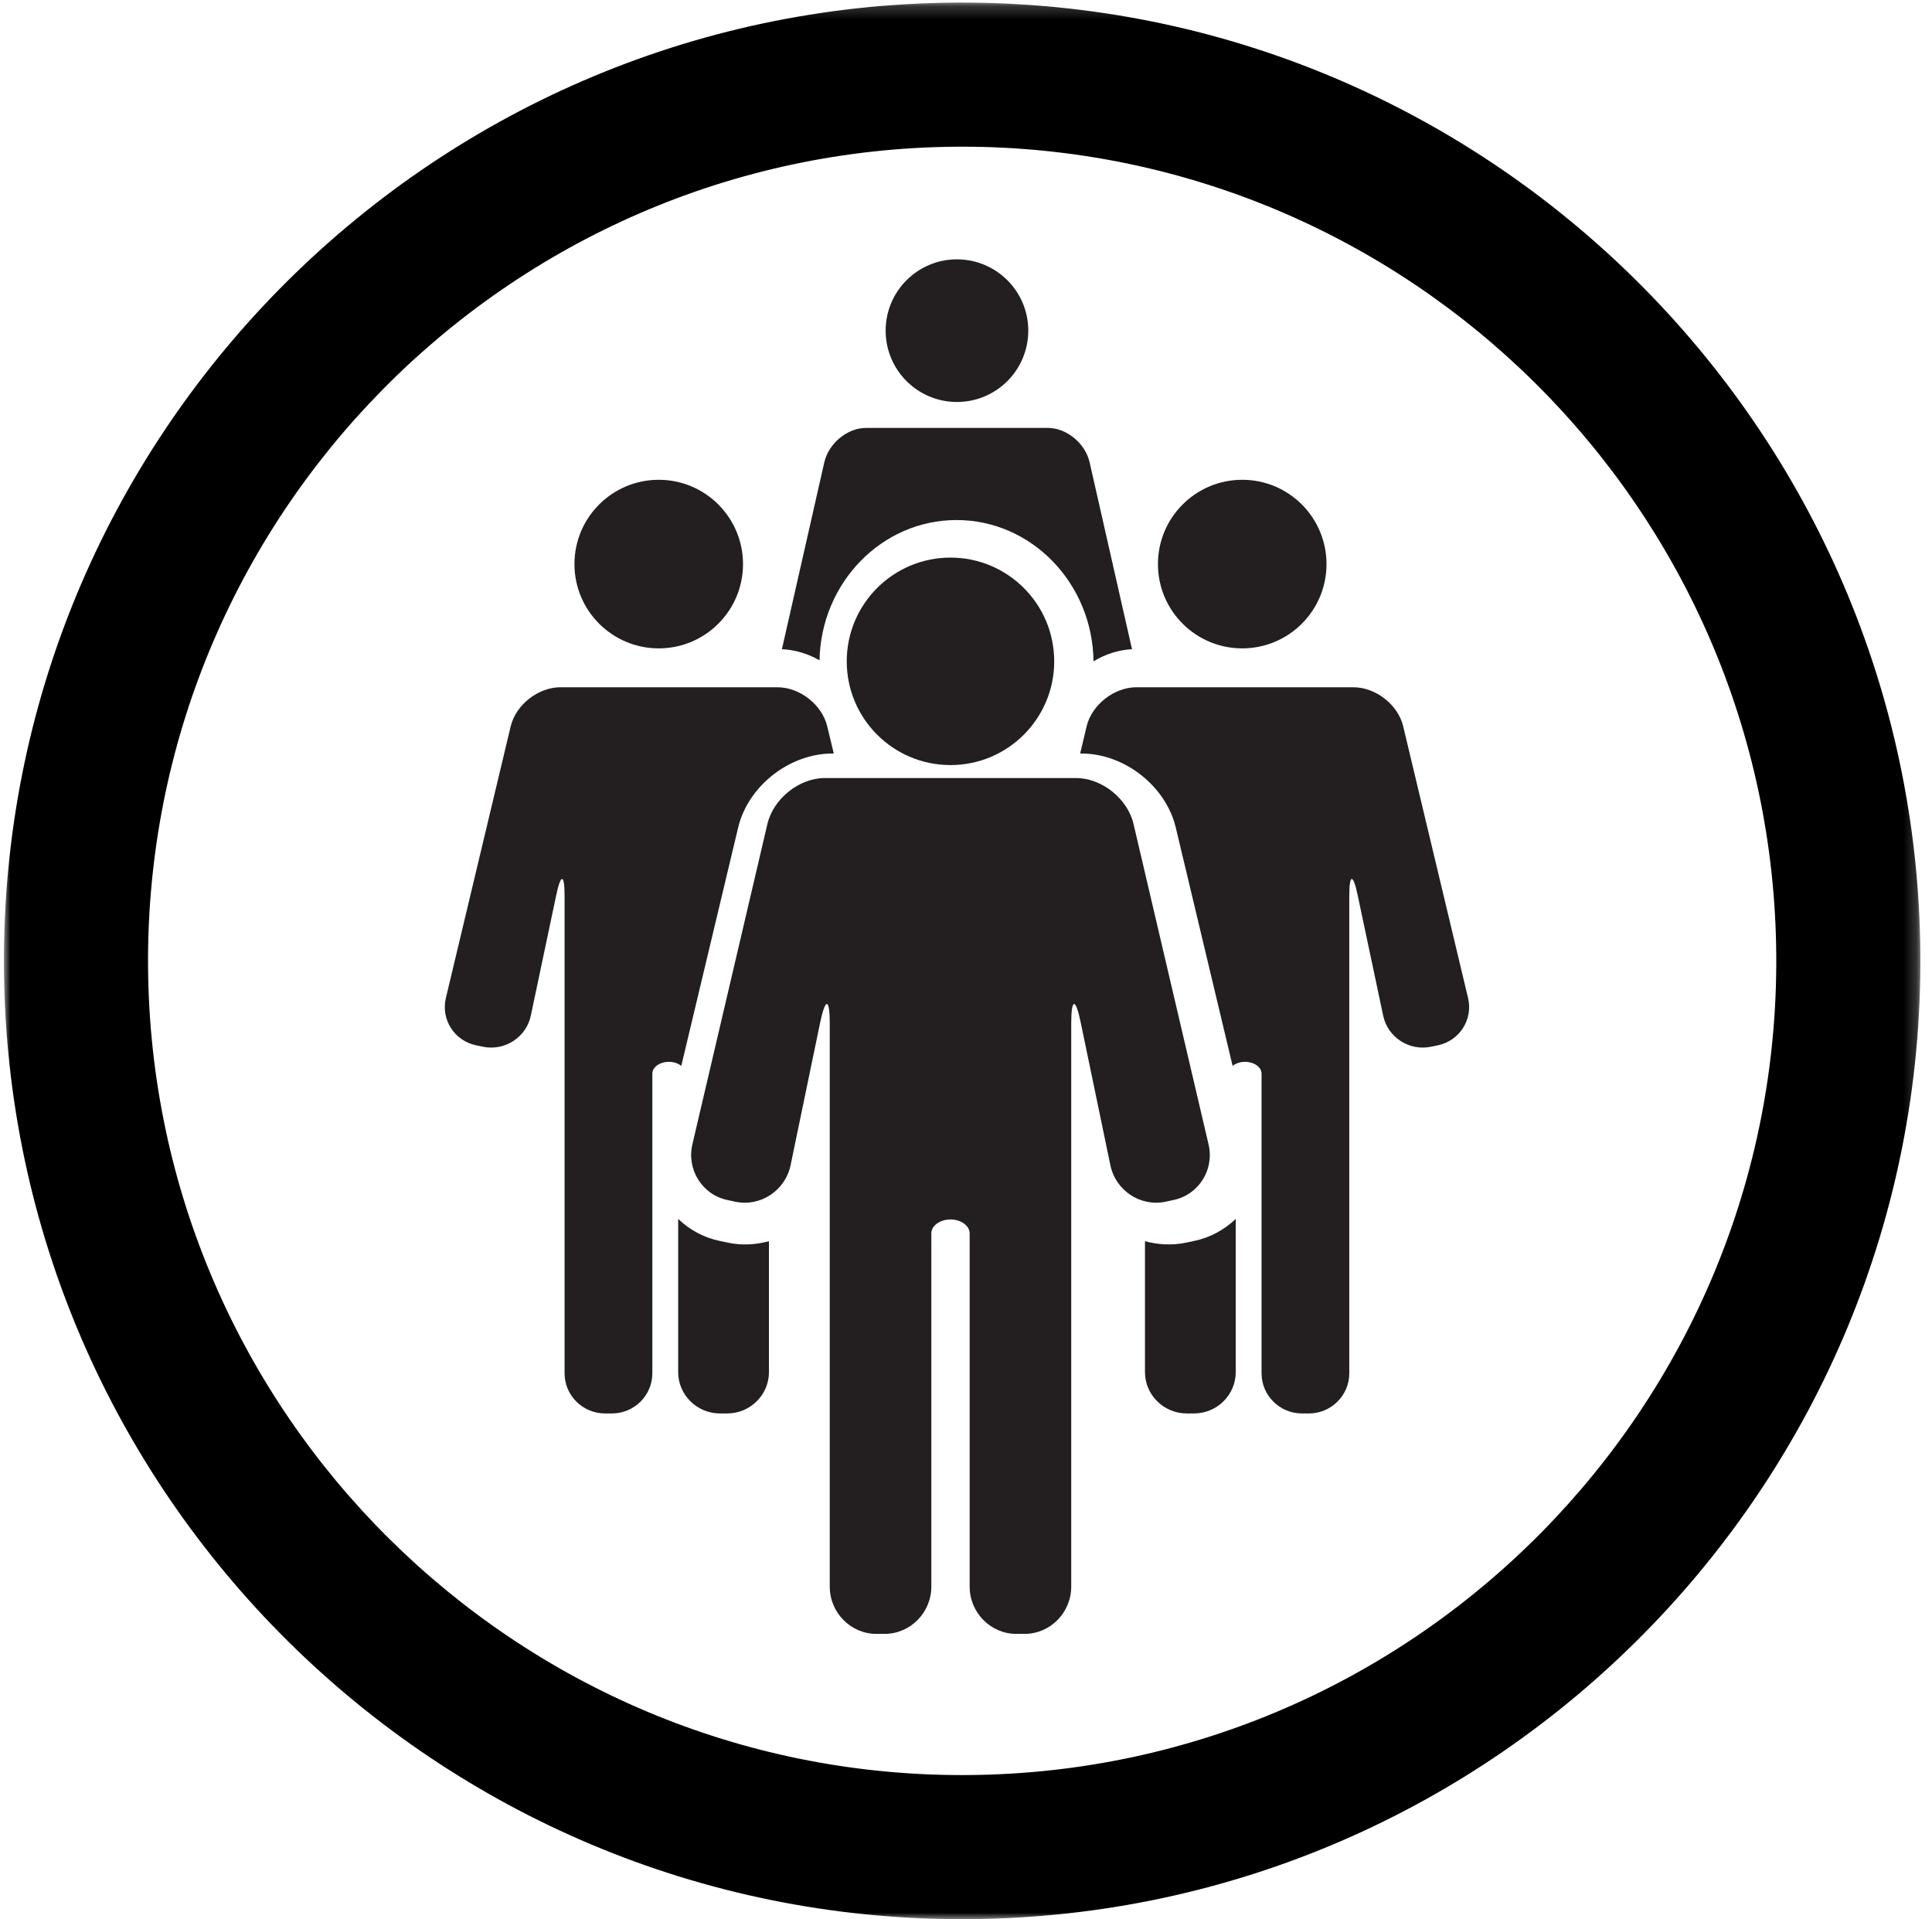 <?xml version="1.0" encoding="UTF-8"?>
<svg width="149px" height="148px" viewBox="0 0 149 148" version="1.1" xmlns="http://www.w3.org/2000/svg" xmlns:xlink="http://www.w3.org/1999/xlink">
    <title>Group 24</title>
    <defs>
        <polygon id="path-1" points="0 0.2 147.801 0.2 147.801 148 0 148"></polygon>
    </defs>
    <g id="Page-1" stroke="none" stroke-width="1" fill="none" fill-rule="evenodd">
        <g id="Subcommittees" transform="translate(-117, -1745)">
            <g id="Group-24" transform="translate(117, 1745)">
                <g id="Group-3" transform="translate(0.303, 0)">
                    <mask id="mask-2" fill="white">
                        <use xlink:href="#path-1"></use>
                    </mask>
                    <g id="Clip-2"></g>
                    <path d="M73.907,11.312 C73.753,11.312 73.603,11.312 73.448,11.314 C38.828,11.563 10.866,39.932 11.115,74.552 C11.363,109.018 39.483,136.888 73.894,136.888 C74.047,136.888 74.198,136.888 74.353,136.886 C108.973,136.636 136.936,108.268 136.686,73.647 C136.438,39.182 108.317,11.312 73.907,11.312 M73.893,148 C33.389,148 0.294,115.201 0.002,74.632 C-0.291,33.885 32.621,0.495 73.368,0.201 C73.547,0.2 73.73,0.2 73.909,0.2 C114.412,0.2 147.506,32.999 147.799,73.568 C148.092,114.315 115.18,147.705 74.433,147.998 C74.254,148 74.071,148 73.893,148" id="Fill-1" fill="#000000" mask="url(#mask-2)"></path>
                </g>
                <path d="M79.303,25.499 C79.303,28.536 76.84,31 73.8,31 C70.766,31 68.303,28.536 68.303,25.499 C68.303,22.461 70.766,20 73.8,20 C76.84,20 79.303,22.461 79.303,25.499" id="Fill-4" fill="#231F20"></path>
                <path d="M102.303,43.502 C102.303,47.09 99.398,50 95.803,50 C92.214,50 89.303,47.09 89.303,43.502 C89.303,39.911 92.214,37 95.803,37 C99.398,37 102.303,39.911 102.303,43.502" id="Fill-6" fill="#231F20"></path>
                <path d="M57.303,43.502 C57.303,47.09 54.393,50 50.805,50 C47.213,50 44.303,47.09 44.303,43.502 C44.303,39.911 47.213,37 50.805,37 C54.393,37 57.303,39.911 57.303,43.502" id="Fill-8" fill="#231F20"></path>
                <path d="M56.182,95.839 L55.527,95.701 C54.288,95.448 53.188,94.847 52.303,94 L52.303,105.818 C52.303,107.566 53.751,109 55.523,109 L56.087,109 C57.855,109 59.303,107.566 59.303,105.818 L59.303,95.719 C58.298,95.986 57.23,96.057 56.182,95.839" id="Fill-10" fill="#231F20"></path>
                <path d="M52.542,82.198 L56.927,63.822 C57.686,60.618 60.884,58.108 64.202,58.108 L64.303,58.108 L63.796,56.005 C63.401,54.351 61.682,53 59.969,53 L43.215,53 C41.505,53 39.787,54.351 39.387,56.005 L34.386,76.967 C33.993,78.62 35.041,80.258 36.712,80.609 L37.248,80.72 C38.923,81.07 40.581,79.996 40.936,78.333 L42.902,69.011 C43.253,67.35 43.541,67.38 43.541,69.077 L43.541,105.908 C43.541,107.607 44.94,109 46.657,109 L47.198,109 C48.91,109 50.31,107.607 50.31,105.908 L50.31,82.794 C50.31,82.293 50.889,81.884 51.592,81.884 C51.972,81.884 52.307,82.009 52.542,82.198" id="Fill-12" fill="#231F20"></path>
                <path d="M113.222,76.968 L108.216,56.004 C107.821,54.351 106.098,53 104.389,53 L87.634,53 C85.925,53 84.202,54.351 83.806,56.004 L83.303,58.108 L83.401,58.108 C86.719,58.108 89.917,60.618 90.68,63.825 L95.062,82.197 C95.299,82.009 95.635,81.884 96.015,81.884 C96.714,81.884 97.294,82.294 97.294,82.794 L97.294,105.908 C97.294,107.607 98.693,109 100.406,109 L100.951,109 C102.66,109 104.06,107.607 104.06,105.908 L104.06,69.077 C104.06,67.38 104.351,67.352 104.702,69.013 L106.675,78.332 C107.029,79.996 108.682,81.07 110.36,80.72 L110.895,80.61 C112.566,80.258 113.611,78.62 113.222,76.968" id="Fill-14" fill="#231F20"></path>
                <path d="M92.07,95.703 L91.432,95.837 C90.368,96.056 89.301,95.983 88.303,95.719 L88.303,105.818 C88.303,107.566 89.753,109 91.52,109 L92.086,109 C93.857,109 95.303,107.566 95.303,105.818 L95.303,94 C94.413,94.847 93.314,95.447 92.07,95.703" id="Fill-16" fill="#231F20"></path>
                <path d="M87.421,63.543 C86.967,61.593 84.969,60 82.993,60 L63.611,60 C61.635,60 59.64,61.593 59.184,63.543 L53.398,88.248 C52.945,90.197 54.155,92.129 56.091,92.538 L56.71,92.672 C58.646,93.083 60.562,91.815 60.972,89.859 L63.249,78.872 C63.658,76.913 63.993,76.947 63.993,78.95 L63.993,122.357 C63.993,124.36 65.613,126 67.589,126 L68.224,126 C70.203,126 71.826,124.36 71.826,122.357 C71.826,122.357 71.82,95.708 71.826,95.117 C71.826,94.526 72.486,94.041 73.306,94.041 C74.118,94.041 74.782,94.526 74.782,95.117 L74.782,122.357 C74.782,124.36 76.404,126 78.383,126 L79.015,126 C80.995,126 82.615,124.36 82.615,122.357 L82.615,78.952 C82.615,76.949 82.952,76.918 83.352,78.874 L85.635,89.859 C86.042,91.815 87.959,93.083 89.897,92.672 L90.513,92.538 C92.452,92.129 93.666,90.197 93.206,88.248 L87.421,63.543 Z" id="Fill-18" fill="#231F20"></path>
                <path d="M81.303,51 C81.303,55.419 77.721,59 73.305,59 C68.885,59 65.303,55.419 65.303,51 C65.303,46.582 68.885,43 73.305,43 C77.721,43 81.303,46.582 81.303,51" id="Fill-20" fill="#231F20"></path>
                <path d="M84.033,35.649 C83.703,34.191 82.257,33 80.822,33 L66.784,33 C65.35,33 63.906,34.191 63.573,35.649 L60.303,50.062 C61.327,50.115 62.323,50.41 63.203,50.925 C63.312,44.94 68.004,40.104 73.769,40.104 C79.556,40.104 84.263,44.979 84.335,51 C85.243,50.445 86.264,50.119 87.303,50.064 L84.033,35.649 Z" id="Fill-22" fill="#231F20"></path>
            </g>
        </g>
    </g>
</svg>